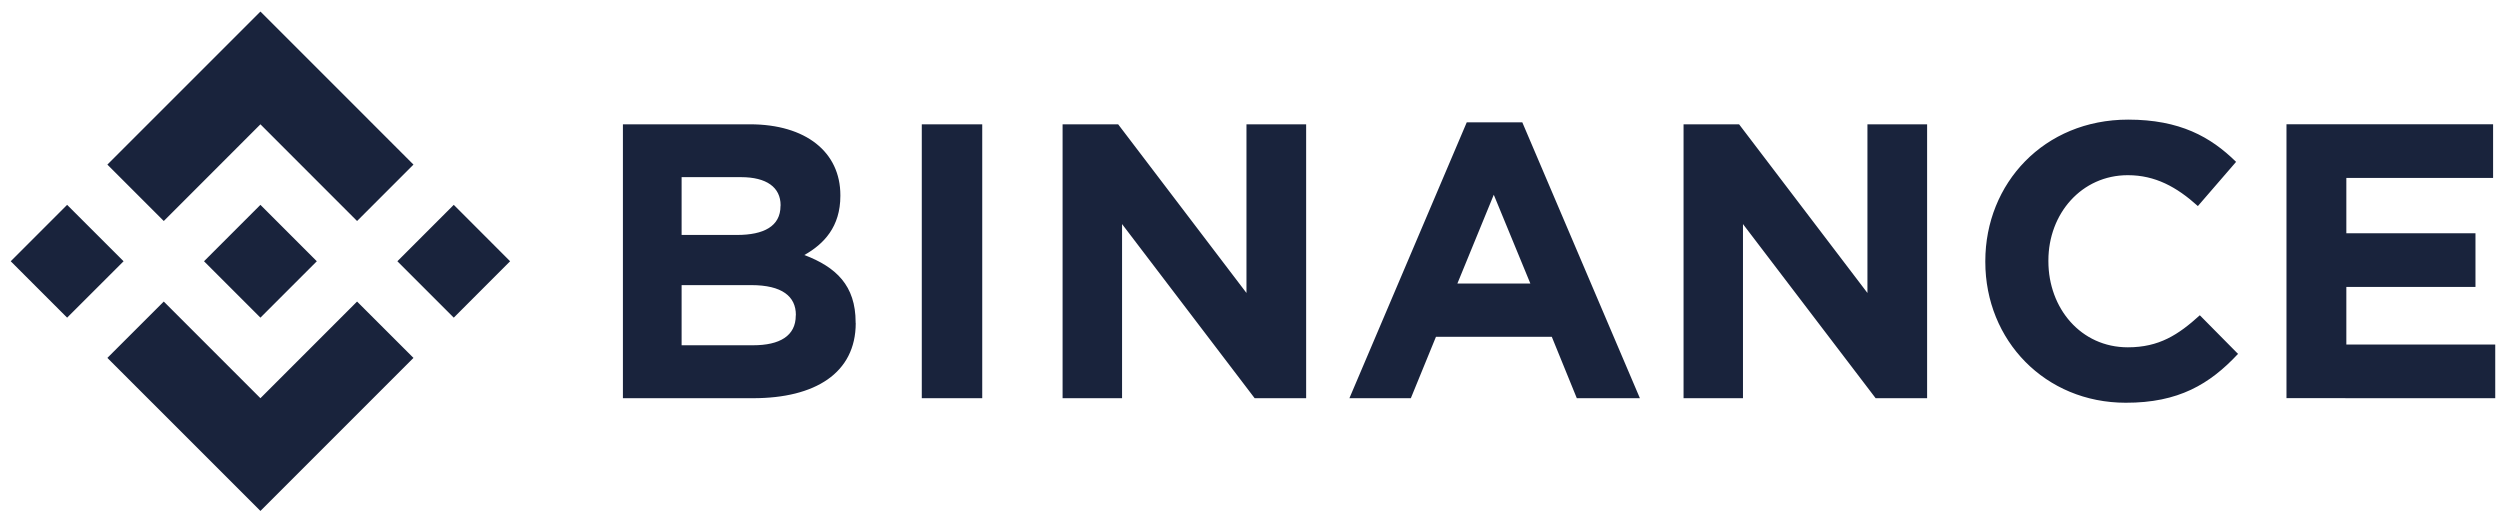 <svg width="199" height="41" viewBox="0 0 199 41" fill="none" xmlns="http://www.w3.org/2000/svg">
<g clip-path="url(#clip0_1_1953)">
<path d="M9.837 20.796L5.343 25.285L0.854 20.796L5.343 16.306L9.837 20.796ZM20.73 9.895L28.423 17.592L32.912 13.102L20.73 0.92L8.547 13.102L13.037 17.592L20.73 9.895ZM36.12 16.306L31.631 20.796L36.12 25.285L40.605 20.796L36.12 16.306ZM20.73 31.697L13.037 24.003L8.547 28.489L20.73 40.671L32.912 28.489L28.423 24.003L20.73 31.697ZM20.73 25.285L25.219 20.796L20.73 16.306L16.24 20.796L20.73 25.285ZM68.108 25.716V25.654C68.108 22.726 66.555 21.262 64.027 20.299C65.58 19.425 66.893 18.054 66.893 15.596V15.534C66.893 12.108 64.151 9.895 59.697 9.895H49.584V31.697H59.953C64.873 31.697 68.116 29.704 68.116 25.716H68.108ZM62.128 16.396C62.128 18.015 60.788 18.702 58.672 18.702H54.256V14.101H58.99C61.013 14.101 62.136 14.908 62.136 16.341L62.128 16.396ZM63.343 25.118C63.343 26.737 62.066 27.483 59.945 27.483H54.256V22.695H59.798C62.26 22.695 63.351 23.599 63.351 25.064L63.343 25.118ZM78.186 31.697V9.895H73.374V31.697H78.186ZM103.969 31.697V9.895H99.219V23.32L89.005 9.895H84.582V31.697H89.316V17.836L99.871 31.697H103.969ZM130.536 31.697L121.176 9.739H116.753L107.413 31.697H112.303L114.303 26.807H123.522L125.514 31.697H130.536ZM121.817 22.57H116.007L118.905 15.502L121.817 22.57ZM153.398 31.697V9.895H148.648V23.32L138.431 9.895H134.011V31.697H138.741V17.836L149.301 31.697H153.398ZM178.155 28.178L175.106 25.095C173.394 26.648 171.868 27.646 169.374 27.646C165.638 27.646 163.052 24.539 163.052 20.796V20.733C163.052 16.998 165.701 13.945 169.374 13.945C171.553 13.945 173.258 14.877 174.951 16.403L177.992 12.885C175.969 10.893 173.51 9.522 169.398 9.522C162.703 9.522 158.031 14.598 158.031 20.784V20.846C158.031 27.106 162.796 32.058 169.211 32.058C173.409 32.069 175.899 30.574 178.139 28.178H178.155ZM198.621 31.697V27.425H186.769V22.838H197.048V18.567H186.769V14.163H198.45V9.891H182.004V31.693L198.621 31.697Z" fill="#19233C"/>
</g>
<defs>
<clipPath id="clip0_1_1953">
<rect width="198.058" height="40" fill="white" transform="translate(0.854 0.92)"/>
</clipPath>
</defs>
</svg>
